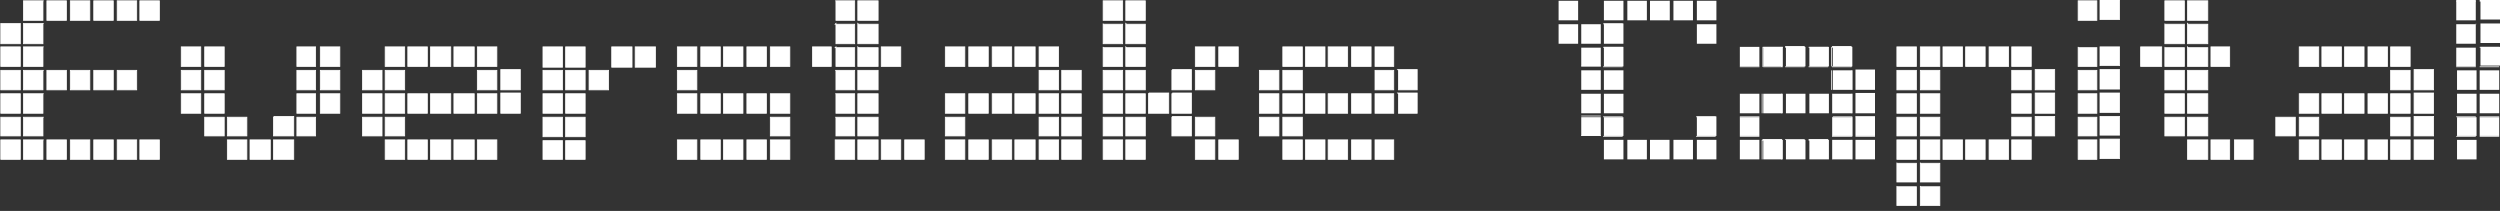 <svg xmlns="http://www.w3.org/2000/svg" fill="none" viewBox="0 0 320 27"><rect x="0" y="0" width="320" height="27" fill="#333333" stroke="none"/><g fill="#fff" clip-path="url(#a)"><path stroke="#fff" stroke-miterlimit="10" stroke-width=".1" d="M2.6 3H.1v2.6h2.5V3Zm0 3H.1v2.5h2.5V6Zm0 3H.1v2.5h2.5V9Zm0 3H.1v2.5h2.5V12Zm0 3H.1v2.4h2.5V15Zm0 2.9H.1v2.5h2.5v-2.5ZM5.6.1H3v2.5h2.5V.1Zm0 2.9H3v2.6h2.5V3Zm0 3H3v2.5h2.5V6Zm0 3H3v2.5h2.5V9Zm0 3H3v2.5h2.5V12Zm0 3H3v2.4h2.5V15Zm0 2.9H3v2.5h2.5v-2.5ZM8.5.1H6v2.5h2.5V.1Zm0 8.9H6v2.5h2.5V9Zm0 8.9H6v2.5h2.5v-2.5Zm3-17.8H9v2.5h2.5V.1Zm0 8.9H9v2.5h2.5V9Zm0 8.9H9v2.5h2.5v-2.5Zm3-17.8H12v2.5h2.5V.1Zm0 8.9H12v2.5h2.5V9Zm0 8.9H12v2.5h2.5v-2.5ZM17.4.1H15v2.5h2.5V.1Zm0 8.9H15v2.5h2.5V9Zm0 8.9H15v2.5h2.5v-2.5Zm3-17.8h-2.5v2.5h2.5V.1Zm0 17.8h-2.5v2.5h2.5v-2.5ZM23.2 6h2.5v2.5h-2.5V6Zm0 3h2.5v2.5h-2.5V9Zm0 3h2.5v2.5h-2.5V12Zm3-6h2.5v2.5h-2.5V6Zm0 3h2.5v2.5h-2.5V9Zm0 3h2.5v2.5h-2.5V12Zm0 3h2.5v2.4h-2.5V15Zm3 0h2.4v2.4h-2.5V15Zm0 2.9h2.4v2.5h-2.5v-2.5Zm2.9 0h2.5v2.5H32v-2.5Zm3-3h2.5v2.5H35V15Zm0 3h2.5v2.5H35v-2.5ZM38 6h2.4v2.5H38V6Zm0 3h2.4v2.5H38V9Zm0 3h2.4v2.5H38V12Zm0 3h2.4v2.4H38V15Zm3-9h2.5v2.5H41V6Zm0 3h2.5v2.5H41V9Zm0 3h2.5v2.5H41V12Zm5.4-3h2.5v2.5h-2.5V9Zm0 3h2.5v2.5h-2.5V12Zm0 3h2.5v2.4h-2.5V15Zm3-9h2.4v2.5h-2.5V6Zm0 3h2.4v2.5h-2.5V9Zm0 3h2.4v2.5h-2.5V12Zm0 3h2.4v2.4h-2.5V15Zm0 2.9h2.4v2.5h-2.5v-2.5ZM52.2 6h2.5v2.5h-2.5V6Zm0 6h2.5v2.5h-2.5V12Zm0 5.9h2.5v2.5h-2.5v-2.5Zm3-11.9h2.5v2.5h-2.6V6Zm0 6h2.5v2.5h-2.6V12Zm0 5.9h2.5v2.5h-2.6v-2.5Zm3-11.9h2.5v2.5h-2.6V6Zm0 6h2.5v2.5h-2.6V12Zm0 5.9h2.5v2.5h-2.6v-2.5ZM61.1 6h2.5v2.5h-2.5V6Zm0 3h2.5v2.5h-2.5V9Zm0 3h2.5v2.5h-2.5V12Zm0 5.9h2.5v2.5h-2.5v-2.5Zm3-9h2.5v2.6h-2.5V9Zm0 3h2.5v2.6h-2.5V12ZM69.5 6H72v2.6h-2.5V6Zm0 3H72v2.5h-2.5V9Zm0 3H72v2.5h-2.5V12Zm0 3H72v2.5h-2.5V15Zm0 3H72v2.4h-2.5V18Zm3-12h2.4v2.6h-2.5V6Zm0 3h2.4v2.5h-2.5V9Zm0 3h2.4v2.5h-2.5V12Zm0 3h2.4v2.5h-2.5V15Zm0 3h2.4v2.4h-2.5V18Zm2.9-9h2.5v2.5h-2.5V9Zm3-3h2.5v2.6h-2.6V6Zm3 0h2.5v2.6h-2.6V6Zm7.8 0h-2.5v2.5h2.5V6Zm0 3h-2.5v2.5h2.5V9Zm0 3h-2.5v2.5h2.5V12Zm0 5.9h-2.5v2.5h2.5v-2.5Zm3-11.9h-2.5v2.5h2.5V6Zm0 6h-2.5v2.5h2.5V12Zm0 5.9h-2.5v2.5h2.5v-2.5ZM95.1 6h-2.5v2.5h2.5V6Zm0 6h-2.5v2.5h2.5V12Zm0 5.9h-2.5v2.5h2.5v-2.5Zm3-11.9h-2.5v2.5h2.5V6Zm0 6h-2.5v2.5h2.5V12Zm0 5.9h-2.5v2.5h2.5v-2.5ZM101 6h-2.4v2.5h2.5V6Zm0 6h-2.4v2.5h2.5V12Zm0 3h-2.4v2.4h2.5V15Zm0 2.9h-2.4v2.5h2.5v-2.5Zm8.4 0h-2.5v2.5h2.5v-2.5ZM104 6h2.4v2.5H104V6Zm2.9-5.9h2.5v2.5H107V.1Zm0 3h2.5v2.5H107V3Zm0 3h2.5v2.4H107V6Zm0 2.9h2.5v2.5H107V9Zm0 3h2.5v2.5H107V12Zm0 3h2.5v2.4H107V15Zm3-14.9h2.5v2.5h-2.6V.1Zm0 3h2.5v2.5h-2.6V3Zm0 3h2.5v2.4h-2.6V6Zm0 2.9h2.5v2.5h-2.6V9Zm0 3h2.5v2.5h-2.6V12Zm0 3h2.5v2.4h-2.6V15Zm0 2.9h2.5v2.5h-2.6v-2.5Zm3-11.9h2.4v2.5h-2.5V6Zm0 11.9h2.4v2.5h-2.5v-2.5Zm2.9 0h2.5v2.5h-2.5v-2.5ZM123.5 6H121v2.5h2.5V6Zm0 6H121v2.5h2.5V12Zm0 3H121v2.4h2.5V15Zm0 2.9H121v2.5h2.5v-2.5Zm3-11.9H124v2.5h2.5V6Zm0 6H124v2.5h2.5V12Zm0 5.9H124v2.5h2.5v-2.5Zm3-11.9H127v2.5h2.5V6Zm0 6H127v2.5h2.5V12Zm0 5.9H127v2.5h2.5v-2.5Zm3-11.9h-2.6v2.5h2.6V6Zm0 6h-2.6v2.5h2.6V12Zm0 5.9h-2.6v2.5h2.6v-2.5ZM135.4 6H133v2.5h2.5V6Zm0 3H133v2.5h2.5V9Zm0 3H133v2.5h2.5V12Zm0 3H133v2.4h2.5V15Zm0 2.9H133v2.5h2.5v-2.5Zm3-8.9h-2.5v2.5h2.5V9Zm0 3h-2.5v2.5h2.5V12Zm0 3h-2.5v2.4h2.5V15Zm0 2.9h-2.5v2.5h2.5v-2.5ZM141.2.1h2.5v2.5h-2.5V.1Zm0 3h2.5v2.5h-2.5V3Zm0 3h2.5v2.4h-2.5V6Zm0 2.9h2.5v2.5h-2.5V9Zm0 3h2.5v2.5h-2.5V12Zm0 3h2.5v2.4h-2.5V15Zm0 2.9h2.5v2.5h-2.5v-2.5Zm3-17.8h2.4v2.5h-2.5V.1Zm0 3h2.4v2.5h-2.5V3Zm0 3h2.4v2.4h-2.5V6Zm0 2.9h2.4v2.5h-2.5V9Zm0 3h2.4v2.5h-2.5V12Zm0 3h2.4v2.4h-2.5V15Zm0 2.9h2.4v2.5h-2.5v-2.5Zm2.9-6h2.5v2.6H147V12Zm3-3h2.4v2.6H150V9Zm0 3h2.4v2.6H150V12Zm0 3h2.4v2.5H150V15Zm3-8.9h2.4v2.5H153V6Zm0 3h2.4v2.5H153V9Zm0 6h2.4v2.4H153V15Zm0 2.9h2.4v2.5H153v-2.5ZM156 6h2.5v2.5H156V6Zm0 11.9h2.5v2.5H156v-2.5Zm5.2-8.9h2.5v2.5h-2.5V9Zm0 3h2.5v2.5h-2.5V12Zm0 3h2.5v2.4h-2.5V15Zm3-9h2.5v2.5h-2.5V6Zm0 3h2.5v2.5h-2.5V9Zm0 3h2.5v2.5h-2.5V12Zm0 3h2.5v2.4h-2.5V15Zm0 2.9h2.5v2.5h-2.5v-2.5Zm3-11.9h2.4v2.5h-2.5V6Zm0 6h2.4v2.5h-2.5V12Zm0 5.9h2.4v2.5h-2.5v-2.5ZM170 6h2.5v2.5H170V6Zm0 6h2.5v2.5H170V12Zm0 5.9h2.5v2.5H170v-2.5ZM173 6h2.5v2.5H173V6Zm0 6h2.5v2.5H173V12Zm0 5.9h2.5v2.5H173v-2.5ZM176 6h2.4v2.5H176V6Zm0 3h2.4v2.5H176V9Zm0 3h2.4v2.5H176V12Zm0 5.9h2.4v2.5H176v-2.5Zm2.9-9h2.5v2.6H179V9Zm0 3h2.5v2.6H179V12Z"/><path fill-rule="evenodd" d="M199.5.1h2.5v2.5h-2.5V.1Zm8.3 0h-2.5v2.5h2.5V.1Zm-8.3 3h2.5v2.5h-2.5V3Zm2.9 0h2.5v2.5h-2.5V3Zm2.5 3h-2.5v2.4h2.5V6ZM202.4 9h2.5v2.5h-2.5V9Zm2.5 3h-2.5v2.5h2.5V12Zm-2.5 3h2.5v2.4h-2.5V15Zm3-12h2.4v2.6h-2.5V3Zm2.4 3h-2.5v2.5h2.5V6Zm-2.5 3h2.5v2.5h-2.5V9Zm2.5 3h-2.5v2.5h2.5V12Zm-2.5 3h2.5v2.4h-2.5V15Zm2.5 2.9h-2.5v2.5h2.5v-2.5Zm.5-17.8h2.5v2.5h-2.5V.1Zm2.5 17.8h-2.5v2.5h2.5v-2.5Zm.4-17.8h2.5v2.5h-2.5V.1Zm2.5 17.8h-2.5v2.5h2.5v-2.5Zm.5-17.8h2.5v2.5h-2.5V.1Zm2.5 17.8h-2.5v2.5h2.5v-2.5Zm.5-17.8h2.5v2.5h-2.5V.1Zm2.5 3h-2.5v2.5h2.5V3Zm-2.5 11.8h2.5v2.5h-2.5V15Zm2.5 3h-2.5v2.5h2.5v-2.5Z" clip-rule="evenodd"/><path d="M202 .1Zm-2.5 0Zm2.5 2.5Zm-2.5 0Zm5.8-2.5Zm2.5 0Zm-2.5 2.5Zm2.5 0Zm-5.8.5Zm-2.5 0Zm2.5 2.5Zm-2.5 0Zm5.4-2.5Zm-2.5 0Zm2.5 2.5Zm-2.5 0Zm0 .4Zm2.5 0Zm-2.5 2.5v.1Zm2.5 0v.1Zm0 .5Zm-2.5 0Zm2.5 2.5Zm-2.5 0Zm0 .5Zm2.5 0Zm-2.5 2.5Zm2.5 0Zm0 .4Zm-2.5 0Zm2.5 2.5v.1Zm-2.5 0v.1Zm5.4-14.3Zm-2.5 0Zm2.5 2.5Zm-2.5 0Zm0 .4Zm2.5 0Zm-2.5 2.5v.1Zm2.5 0v.1Zm0 .5Zm-2.5 0Zm2.5 2.5Zm-2.5 0Zm0 .5Zm2.5 0Zm-2.5 2.5Zm2.5 0Zm0 .4Zm-2.5 0Zm2.5 2.5v.1Zm-2.5 0v.1Zm0 .5Zm2.5 0Zm-2.5 2.5Zm2.5 0Zm3-20.3Zm-2.5 0Zm2.5 2.5Zm-2.5 0Zm0 15.3Zm2.5 0Zm-2.5 2.5Zm2.5 0Zm3-20.3Zm-2.6 0Zm2.5 2.5Zm-2.5 0Zm0 15.3Zm2.5 0Zm-2.5 2.5Zm2.5 0Zm3-20.3Zm-2.5 0Zm2.5 2.5Zm-2.5 0Zm0 15.3Zm2.5 0Zm-2.5 2.5Zm2.5 0Zm3-20.3Zm-2.5 0Zm2.5 2.5Zm-2.5 0Zm0 .5Zm2.5 0Zm-2.5 2.5Zm2.5 0Zm0 9.3Zm-2.5 0Zm2.5 2.5v.1Zm-2.5 0v.1Zm0 .5Zm2.5 0Zm-2.5 2.5Zm2.5 0ZM202 0h-2.5 2.5Zm0 2.5V.1v2.5Zm-2.5 0h2.5-2.5Zm0-2.5v2.5V.1Zm5.8 0h2.5-2.5Zm0 2.5V.1v2.5Zm2.5 0h-2.5 2.5Zm0-2.5v2.5V.1ZM202 3h-2.5 2.5Zm0 2.5V3v2.5Zm-2.5 0h2.5-2.5Zm0-2.5v2.5V3Zm5.4 0h-2.5 2.5Zm0 2.5V3v2.5Zm-2.5 0h2.5-2.5Zm0-2.5v2.5V3Zm0 3h2.5-2.5Zm0 2.4V6v2.5Zm2.5 0h-2.5v.1h2.5v-.1Zm0-2.5v2.5V6Zm0 3h-2.5 2.5Zm0 2.5V9v2.5Zm-2.5 0h2.5-2.5Zm0-2.5v2.5V9Zm0 3h2.5-2.5Zm0 2.5V12v2.5Zm2.5 0h-2.5 2.5Zm0-2.5v2.5V12Zm0 2.9h-2.5v.1h2.5v-.1Zm0 2.5V15v2.5Zm-2.5.1h2.5v-.1h-2.5v.1Zm0-2.6v2.5V15ZM207.7 3h-2.5v.1h2.5Zm0 2.6V3v2.5Zm-2.5 0h2.5-2.5Zm0-2.5v2.5V3Zm0 3h2.5V6h-2.5Zm0 2.4V6v2.5Zm2.5 0h-2.5v.1h2.5v-.1Zm0-2.5v2.5V6Zm0 3h-2.5 2.5Zm0 2.5V9v2.5Zm-2.5 0h2.5-2.5Zm0-2.5v2.5V9Zm0 3h2.5-2.5Zm0 2.5V12v2.5Zm2.5 0h-2.5 2.5Zm0-2.5v2.5V12Zm0 2.9h-2.5v.1h2.5v-.1Zm0 2.5V15v2.5Zm-2.5.1h2.5v-.1h-2.5v.1Zm0-2.6v2.5V15Zm0 3h2.5-2.5Zm0 2.5v-2.5 2.5Zm2.5 0h-2.5 2.5Zm0-2.5v2.5-2.5Zm3-17.8h-2.5 2.5Zm0 2.5V.1v2.5Zm-2.5 0h2.5-2.5Zm0-2.5v2.5V.1Zm0 17.8h2.5-2.5Zm0 2.5v-2.5 2.5Zm2.5 0h-2.5 2.5Zm0-2.5v2.5-2.5Zm3-17.8h-2.6 2.5Zm0 2.5V.1h-.1v2.5Zm-2.6 0h2.5-2.5Zm0-2.5v2.5V.1Zm0 17.8h2.5-2.5Zm0 2.5v-2.5 2.5Zm2.5 0h-2.5 2.5Zm0-2.5v2.5-2.5Zm3-17.8h-2.5 2.5Zm0 2.5V.1v2.5Zm-2.5 0h2.5-2.5Zm0-2.5v2.5V.1Zm0 17.8h2.5-2.5Zm0 2.5v-2.5 2.5Zm2.5 0h-2.5 2.5Zm0-2.5v2.5-2.5Zm3-17.8h-2.5 2.5Zm0 2.5V.1v2.5Zm-2.5 0h2.5-2.5Zm0-2.5v2.5V.1Zm0 3h2.5-2.5Zm0 2.5V3v2.5Zm2.5 0h-2.5 2.5Zm0-2.5v2.5V3Zm0 11.8h-2.5v.1h2.5v-.1Zm0 2.5V15v2.5Zm-2.5.1h2.5v-.1h-2.5v.1Zm0-2.6v2.5V15Zm0 3h2.5-2.5Zm0 2.5v-2.5 2.5Zm2.5 0h-2.5 2.5Zm0-2.5v2.5-2.5Z"/><path fill-rule="evenodd" d="M222.7 6h2.5v2.5h-2.5V6Zm0 6h2.5v2.5h-2.5V12Zm2.5 3h-2.5v2.4h2.5V15Zm-2.5 2.9h2.5v2.5h-2.5v-2.5ZM228.2 6h-2.5v2.5h2.5V6Zm-2.5 6h2.5v2.5h-2.5V12Zm2.5 5.9h-2.5v2.5h2.5v-2.5Zm.4-11.9h2.5v2.5h-2.5V6Zm2.5 6h-2.5v2.5h2.5V12Zm-2.5 5.9h2.5v2.5h-2.5v-2.5ZM234.1 6h-2.5v2.5h2.5V6Zm-2.5 6h2.5v2.5h-2.5V12Zm2.5 5.9h-2.5v2.5h2.5v-2.5Zm.5-11.9h2.5v2.5h-2.5V6Zm2.5 3h-2.5v2.5h2.5V9Zm-2.5 3h2.5v2.5h-2.5V12Zm2.5 3h-2.5v2.4h2.5V15Zm-2.5 2.9h2.5v2.5h-2.5v-2.5Zm5.4-9h-2.5v2.6h2.5V9Zm-2.5 3h2.5v2.6h-2.5V12Zm2.5 3h-2.5v2.5h2.5V15Zm-2.5 3h2.5v2.5h-2.5v-2.5Z" clip-rule="evenodd"/><path d="M225.2 6Zm-2.5 0Zm2.5 2.5v.1Zm-2.5 0v.1Zm2.5 3.5Zm-2.5 0Zm2.5 2.5Zm-2.5 0Zm0 .4Zm2.5 0Zm-2.5 2.5v.1Zm2.5 0v.1Zm0 .5Zm-2.5 0Zm2.5 2.5Zm-2.5 0Zm3-14.4h-.1Zm2.5 0Zm-2.5 2.5h-.1v.1Zm2.5 0v.1Zm0 3.5Zm-2.5 0h-.1Zm2.5 2.5Zm-2.5 0h-.1Zm0 3.4h-.1Zm2.5 0Zm-2.5 2.5h-.1Zm2.5 0Zm3-14.4Zm-2.6 0Zm2.5 2.5v.1Zm-2.5 0v.1Zm0 3.5Zm2.5 0Zm-2.5 2.5Zm2.5 0Zm0 3.4Zm-2.5 0Zm2.5 2.5Zm-2.5 0Zm3-14.4Zm2.5 0Zm-2.5 2.5v.1Zm2.5 0v.1Zm0 3.5Zm-2.5 0Zm2.5 2.5Zm-2.5 0Zm0 3.4Zm2.5 0Zm-2.5 2.5Zm2.5 0Zm3-14.4Zm-2.5 0h-.1Zm2.5 2.5v.1Zm-2.5 0h-.1v.1Zm0 .5h-.1Zm2.5 0Zm-2.5 2.5h-.1Zm2.5 0Zm0 .5Zm-2.5 0h-.1Zm2.5 2.5Zm-2.5 0h-.1Zm0 .4h-.1Zm2.5 0Zm-2.5 2.5h-.1v.1Zm2.5 0v.1Zm0 .5Zm-2.5 0h-.1Zm2.5 2.5Zm-2.5 0h-.1Zm3-11.4h-.2.1Zm2.4 0Zm-2.5 2.5Zm2.5 0Zm0 .5Zm-2.5 0Zm2.5 2.5Zm-2.5 0Zm0 .4Zm2.5 0Zm-2.5 2.5v.1Zm2.5 0v.1Zm0 .5Zm-2.5 0Zm2.5 2.5Zm-2.5 0ZM225.2 6h-2.5 2.5Zm0 2.5V6v2.5Zm-2.5.1h2.5v-.1h-2.5v.1Zm0-2.6v2.5V6Zm2.5 6h-2.5 2.5Zm0 2.5V12v2.5Zm-2.5 0h2.5-2.5Zm0-2.5v2.5V12Zm0 3h2.5v-.1h-2.5v.1Zm0 2.4V15v2.5Zm2.5 0h-2.5v.1h2.5v-.1Zm0-2.5v2.5V15Zm0 3h-2.5 2.5Zm0 2.5v-2.5 2.5Zm-2.5 0h2.5-2.5Zm0-2.5v2.5-2.5Zm3-11.8h2.5V6h-2.5Zm0 2.4V6h-.1v2.5h.1Zm2.5 0h-2.5v.1h2.5v-.1ZM228 6v2.5h.1V6h-.1Zm0 6h-2.4 2.5Zm.1 2.5V12h-.1v2.5h.1Zm-2.5 0h2.5-2.5Zm-.1-2.5v2.5h.1V12h-.1Zm0 6h2.6v-.2h-2.5v.1Zm.1 2.4v-2.5h-.1v2.5h.1Zm2.5 0h-2.5 2.5Zm-.1-2.5v2.5h.1v-2.5h-.1Zm3-12h-2.5v.2h2.5V6Zm0 2.6V6v2.5Zm-2.5.1h2.5v-.1h-2.5v.1Zm0-2.6v2.5V6Zm0 6h2.5-2.5Zm0 2.5V12v2.5Zm2.5 0h-2.5 2.5Zm0-2.5v2.5V12Zm0 5.8h-2.5v.1h2.5Zm0 2.6v-2.5 2.5Zm-2.5 0h2.5-2.5Zm0-2.5v2.5-2.5Zm3-11.8h2.5V6h-2.5Zm0 2.4V6v2.5Zm2.5 0h-2.5v.1h2.5v-.1Zm0-2.5v2.5V6Zm0 6h-2.5 2.5Zm0 2.5V12v2.5Zm-2.5 0h2.5-2.5Zm0-2.5v2.5V12Zm0 6h2.5v-.2h-2.5v.1Zm0 2.4v-2.5 2.5Zm2.5 0h-2.5 2.5Zm0-2.5v2.5-2.5Zm3-12h-2.5v.2h2.5V6Zm0 2.6V6h-.1v2.5h.1Zm-2.5.1h2.5v-.1h-2.5v.1Zm-.1-2.6v2.5h.1V6h-.1Zm0 3h2.6-2.5Zm.1 2.5V9h-.1v2.5h.1Zm2.5 0h-2.5 2.5Zm0-2.5v2.5h.1V9h-.1Zm0 3h-2.4 2.5Zm.1 2.5V12h-.1v2.5h.1Zm-2.5 0h2.5-2.5Zm-.1-2.5v2.5h.1V12h-.1Zm0 3h2.6v-.1h-2.5v.1Zm.1 2.4V15h-.1v2.5h.1Zm2.5 0h-2.5v.1h2.5v-.1Zm-.1-2.5v2.5h.1V15h-.1Zm0 3h-2.4 2.5Zm.1 2.5v-2.5h-.1v2.5h.1Zm-2.5 0h2.5-2.5Zm-.1-2.5v2.5h.1v-2.5h-.1Zm3-8.9h2.5-2.5Zm0 2.5V9v2.5Zm2.5 0h-2.5 2.5Zm0-2.5v2.5V9Zm0 3h-2.5 2.5Zm0 2.5V12v2.5Zm-2.5 0h2.5-2.5Zm0-2.5v2.5V12Zm0 3h2.5v-.1h-2.5v.1Zm0 2.4V15v2.5Zm2.5 0h-2.5v.1h2.5v-.1Zm0-2.5v2.5V15Zm0 3h-2.5 2.5Zm0 2.5v-2.5 2.5Zm-2.5 0h2.5-2.5Zm0-2.5v2.5-2.5Z"/><path stroke="#fff" stroke-miterlimit="10" stroke-width=".1" d="M242.8 6h2.5v2.5h-2.5V6Zm0 3h2.5v2.5h-2.5V9Zm0 3h2.5v2.5h-2.5V12Zm0 3h2.5v2.4h-2.5V15Zm0 2.9h2.5v2.5h-2.5v-2.5Zm0 3h2.5v2.4h-2.5v-2.5Zm0 3h2.5v2.4h-2.5v-2.5Zm3-17.9h2.5v2.5h-2.5V6Zm0 3h2.5v2.5h-2.5V9Zm0 3h2.5v2.5h-2.5V12Zm0 3h2.5v2.4h-2.5V15Zm0 2.9h2.5v2.5h-2.5v-2.5Zm0 3h2.5v2.4h-2.5v-2.5Zm0 3h2.5v2.4h-2.5v-2.5Zm3-17.9h2.4v2.5h-2.5V6Zm0 11.9h2.4v2.5h-2.5v-2.5ZM251.6 6h2.5v2.5h-2.5V6Zm0 11.9h2.5v2.5h-2.5v-2.5Zm3-11.9h2.5v2.5h-2.5V6Zm0 11.9h2.5v2.5h-2.5v-2.5Zm3-11.9h2.4v2.5h-2.5V6Zm0 3h2.4v2.5h-2.5V9Zm0 3h2.4v2.5h-2.5V12Zm0 3h2.4v2.4h-2.5V15Zm0 2.9h2.4v2.5h-2.5v-2.5Zm2.9-9h2.5v2.6h-2.5V9Zm0 3h2.5v2.6h-2.5V12Zm0 3h2.5v2.5h-2.5V15ZM266 .1h2.4v2.5H266V.1Zm0 6h2.4v2.4H266V6Zm0 2.9h2.4v2.5H266V9Zm0 3h2.4v2.5H266V12Zm0 3h2.4v2.4H266V15Zm0 2.9h2.4v2.5H266v-2.5ZM268.8 0h2.5v2.5h-2.5V.1Zm0 6h2.5v2.4h-2.5V6Zm0 2.9h2.5v2.5h-2.5V9Zm0 3h2.5v2.5h-2.5V12Zm0 3h2.5v2.4h-2.5V15Zm0 2.9h2.5v2.5h-2.5v-2.5ZM274.1 6h2.6v2.5H274V6Zm3-5.9h2.5v2.5h-2.5V.1Zm0 3h2.5v2.5h-2.5V3Zm0 3h2.5v2.4h-2.5V6Zm0 2.9h2.5v2.5h-2.5V9Zm0 3h2.5v2.5h-2.5V12Zm0 3h2.5v2.4h-2.5V15Zm3-14.9h2.5v2.5H280V.1Zm0 3h2.5v2.5H280V3Zm0 3h2.5v2.4H280V6Zm0 2.9h2.5v2.5H280V9Zm0 3h2.5v2.5H280V12Zm0 3h2.5v2.4H280V15Zm0 2.9h2.5v2.5H280v-2.5ZM283 6h2.4v2.5H283V6Zm0 11.9h2.4v2.5H283v-2.5Zm3 0h2.4v2.5H286v-2.5Zm5.3-2.9h2.5v2.4h-2.5V15Zm3-9h2.5v2.5h-2.5V6Zm0 6h2.5v2.5h-2.5V12Zm0 3h2.5v2.4h-2.5V15Zm0 2.9h2.5v2.5h-2.5v-2.5Zm3-11.9h2.4v2.5h-2.5V6Zm0 6h2.4v2.5h-2.5V12Zm0 5.9h2.4v2.5h-2.5v-2.5ZM300.1 6h2.5v2.5h-2.5V6Zm0 6h2.5v2.5h-2.5V12Zm0 5.9h2.5v2.5h-2.5v-2.5Zm3-11.9h2.5v2.5h-2.5V6Zm0 6h2.5v2.5h-2.5V12Zm0 5.9h2.5v2.5h-2.5v-2.5Zm3-11.9h2.4v2.5H306V6Zm0 3h2.4v2.5H306V9Zm0 3h2.4v2.5H306V12Zm0 3h2.4v2.4H306V15Zm0 2.9h2.4v2.5H306v-2.5Zm2.9-9h2.5v2.6H309V9Zm0 3h2.5v2.6H309V12Zm0 3h2.5v2.5H309V15Zm0 3h2.5v2.5H309v-2.5Z"/><path fill-rule="evenodd" d="M317 .1h-2.6v2.5h2.5V.1Zm0 3h-2.6v2.5h2.5V3Zm-2.6 3h2.5v2.4h-2.5V6ZM317 9h-2.5v2.5h2.5V9Zm-2.5 3h2.5v2.5h-2.5V12Zm2.5 3h-2.5v2.4h2.5V15Zm-2.5 2.9h2.5v2.5h-2.5v-2.5ZM320 0h-2.5v2.5h2.5V.1Zm-2.5 3h2.5v2.5h-2.5V3Zm2.5 3h-2.5v2.4h2.5V6Zm-2.6 3h2.5v2.5h-2.5V9Zm2.5 3h-2.5v2.5h2.5V12Zm-2.5 3h2.5v2.4h-2.5V15Z" clip-rule="evenodd"/><path d="M314.4.1Zm2.5 0Zm-2.5 2.5Zm2.5 0Zm-2.5.5Zm2.5 0Zm-2.5 2.5Zm2.5 0Zm0 .4Zm-2.5 0Zm2.5 2.5v.1Zm-2.5 0v.1Zm0 .5Zm2.5 0Zm-2.5 2.5Zm2.5 0Zm0 .5Zm-2.5 0Zm2.5 2.5Zm-2.5 0Zm0 .4Zm2.5 0Zm-2.5 2.5v.1Zm2.5 0v.1Zm0 .5Zm-2.5 0Zm2.5 2.5Zm-2.5 0Zm3-20.3Zm2.5 0Zm-2.5 2.5Zm2.5 0Zm0 .5Zm-2.5 0Zm2.5 2.5Zm-2.5 0Zm0 .4Zm2.5 0Zm-2.5 2.5v.1Zm2.5 0v.1Zm0 .5Zm-2.5 0Zm2.5 2.5Zm-2.5 0Zm0 .5Zm2.5 0Zm-2.5 2.5Zm2.5 0Zm0 .4Zm-2.5 0Zm2.5 2.5v.1Zm-2.5 0v.1Zm-3-17.2h2.5V0h-2.5Zm0 2.4V.1v2.5Zm2.5 0h-2.5 2.5Zm0-2.5v2.5V.1Zm-2.5 3h2.5-2.5Zm0 2.5V3v2.5Zm2.5 0h-2.5 2.5Zm0-2.5v2.5V3Zm0 2.9h-2.5 2.5Zm0 2.5V6v2.5Zm-2.5.1h2.5v-.1h-2.5v.1Zm0-2.6v2.5V6Zm0 3h2.5-2.5Zm0 2.5V9v2.5Zm2.5 0h-2.5 2.5Zm0-2.5v2.5V9Zm0 3h-2.5 2.5Zm0 2.5V12v2.5Zm-2.5 0h2.5-2.5Zm0-2.5v2.5V12Zm0 3h2.5v-.1h-2.5v.1Zm0 2.4V15v2.5Zm2.5 0h-2.5v.1h2.5v-.1Zm0-2.5v2.5V15Zm0 3h-2.5 2.5Zm0 2.5v-2.5 2.5Zm-2.5 0h2.5-2.5Zm0-2.5v2.5-2.5Zm3-17.7h2.5V0h-2.5Zm0 2.4V.1v2.5Zm2.5 0h-2.5 2.5Zm0-2.5v2.5V.1Zm0 3h-2.5 2.5Zm0 2.5V3v2.5Zm-2.5 0h2.5-2.5Zm0-2.5v2.5V3Zm0 3h2.5V6h-2.5Zm0 2.4V6v2.5Zm2.5 0h-2.5v.1h2.5v-.1Zm0-2.5v2.5V6Zm0 3h-2.5 2.5Zm0 2.5V9v2.5Zm-2.5 0h2.5-2.5Zm0-2.5v2.5V9Zm0 3h2.5-2.5Zm0 2.5V12v2.5Zm2.5 0h-2.5 2.5Zm0-2.5v2.5V12Zm0 2.9h-2.5v.1h2.5v-.1Zm0 2.5V15v2.5Zm-2.5.1h2.5v-.1h-2.5v.1Zm0-2.6v2.5V15Z"/></g><defs><clipPath id="a"><path fill="#fff" d="M0 0h320v26.4H0z"/></clipPath></defs></svg>